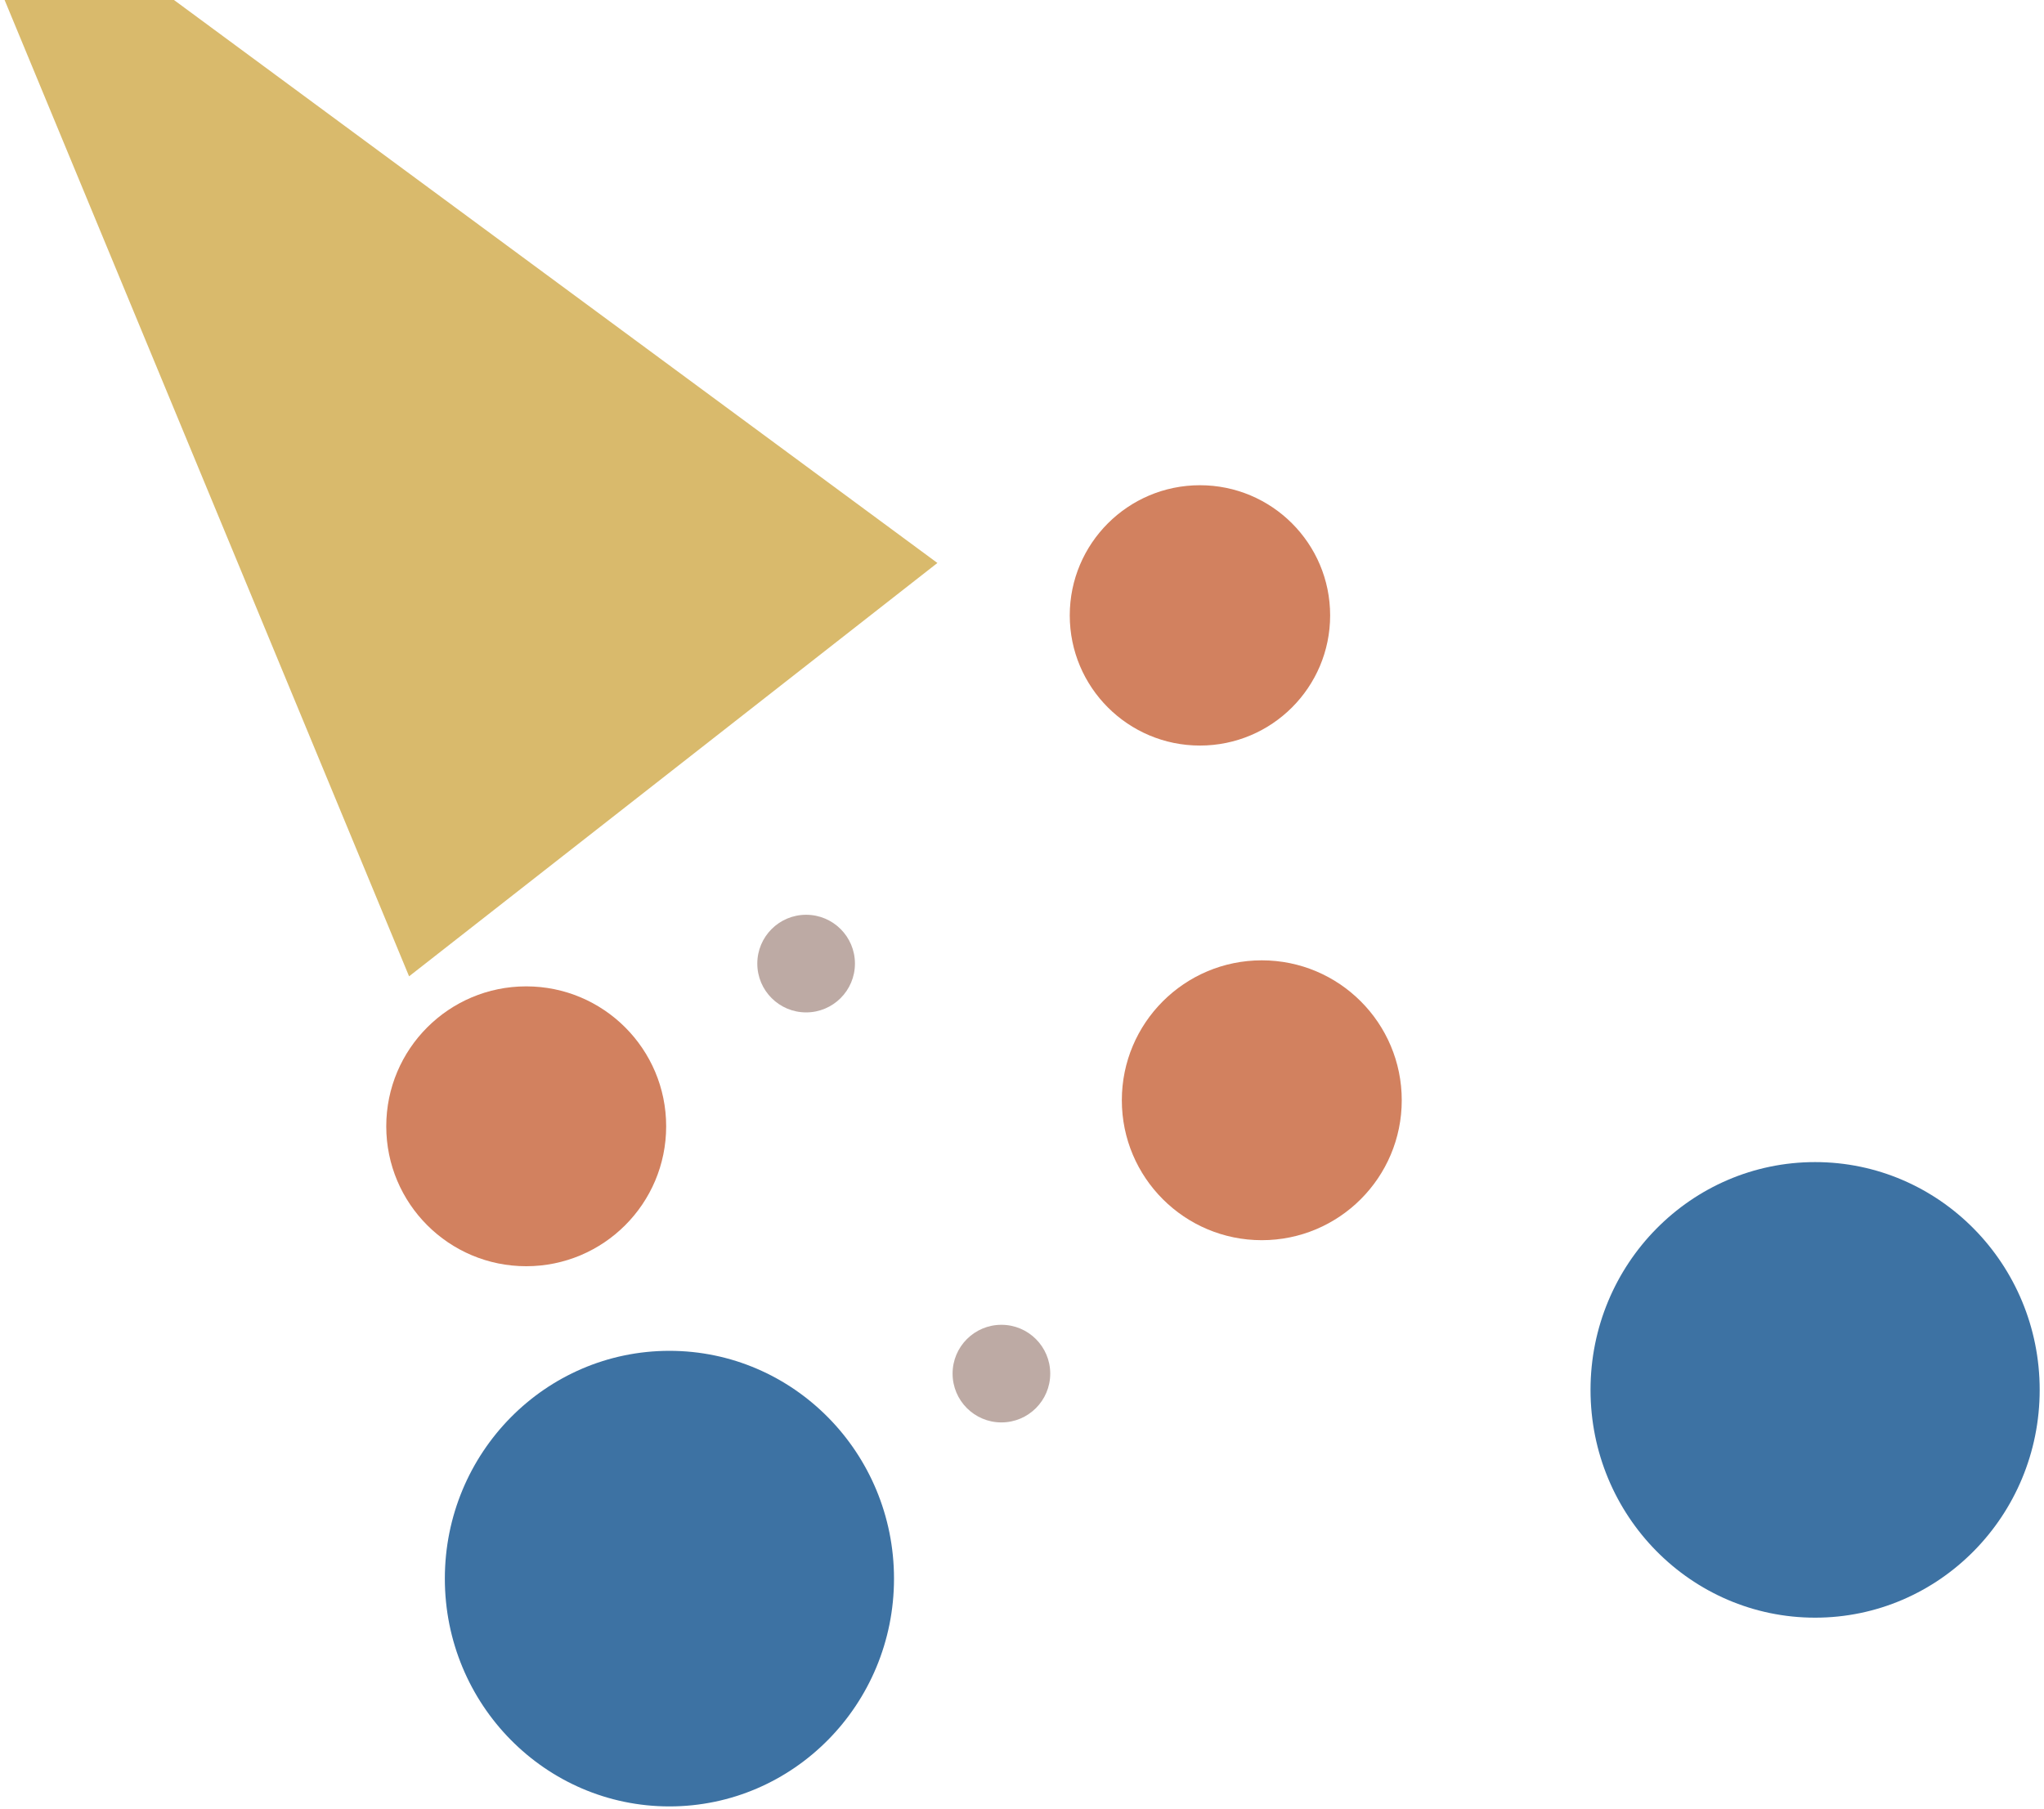 <svg width="314" height="278" viewBox="0 0 314 278" fill="none" xmlns="http://www.w3.org/2000/svg">
<path d="M-10.74 -27.635L144.004 86.501L62.843 150.012L-10.74 -27.635Z" fill="#D9BA6C"/>
<ellipse cx="102.837" cy="242.555" rx="34.5" ry="35" transform="rotate(-180 102.837 242.555)" fill="#3D72A3"/>
<ellipse cx="278.837" cy="213.555" rx="34.5" ry="35" transform="rotate(-180 278.837 213.555)" fill="#3D72A3"/>
<circle cx="184.337" cy="94.555" r="20" transform="rotate(-180 184.337 94.555)" fill="#D2815F"/>
<circle cx="193.837" cy="169.055" r="21.5" transform="rotate(-180 193.837 169.055)" fill="#D2815F"/>
<circle cx="80.837" cy="173.055" r="21.5" transform="rotate(-180 80.837 173.055)" fill="#D2815F"/>
<circle cx="123.837" cy="148.055" r="7.5" transform="rotate(-180 123.837 148.055)" fill="#BDAAA4"/>
<circle cx="153.837" cy="211.055" r="7.5" transform="rotate(-180 153.837 211.055)" fill="#BDAAA4"/>
</svg>
